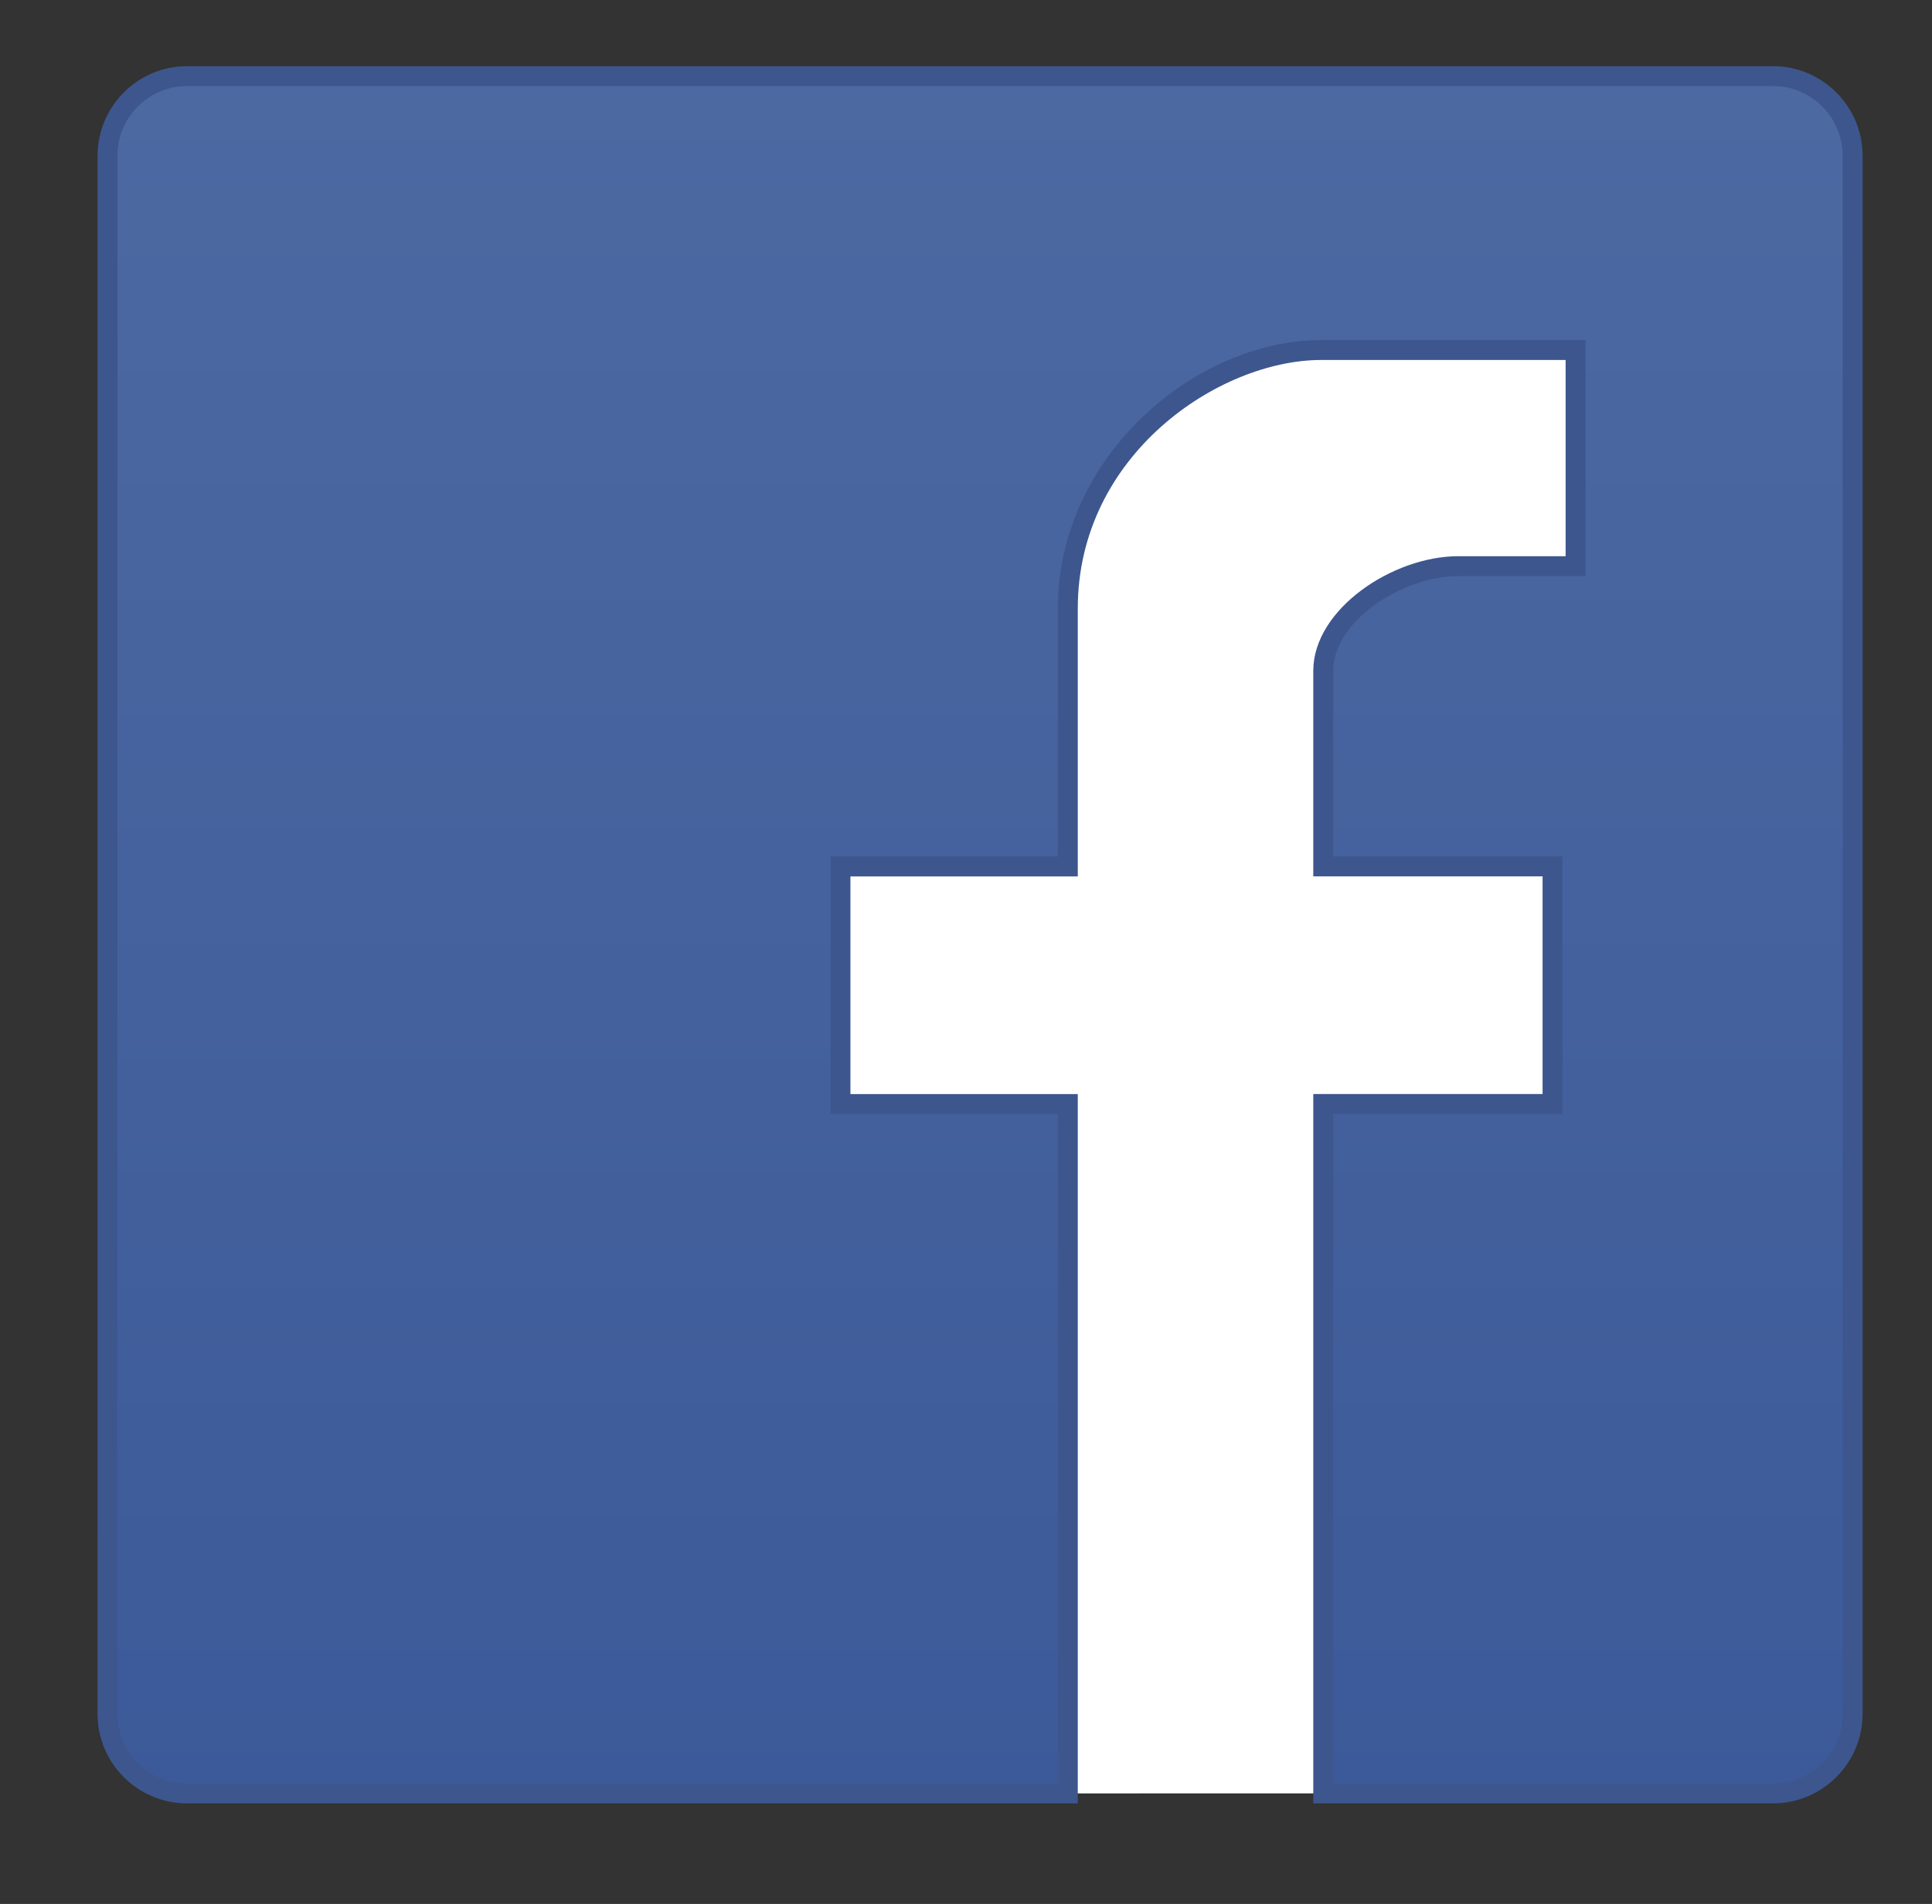 <?xml version="1.0" encoding="utf-8"?>
<!-- Generator: Adobe Illustrator 15.1.0, SVG Export Plug-In . SVG Version: 6.00 Build 0)  -->
<!DOCTYPE svg PUBLIC "-//W3C//DTD SVG 1.1//EN" "http://www.w3.org/Graphics/SVG/1.1/DTD/svg11.dtd">
<svg version="1.1" id="Layer_1" xmlns="http://www.w3.org/2000/svg" xmlns:xlink="http://www.w3.org/1999/xlink" x="0px" y="0px"
	 width="69.333px" height="68.333px" viewBox="0 0 69.333 68.333" enable-background="new 0 0 69.333 68.333" xml:space="preserve">
<rect x="0" y="0" width="69.333" height="68.333" fill="#333333" stroke="none"/>
<g>
	<path fill="#FFFFFF" d="M66.484,61.509c0,1.578-1.279,2.857-2.857,2.857H6.714c-1.578,0-2.857-1.279-2.857-2.857V5.589
		c0-1.578,1.279-2.857,2.857-2.857h56.913c1.578,0,2.857,1.279,2.857,2.857V61.509z"/>
	<g>
		<linearGradient id="SVGID_1_" gradientUnits="userSpaceOnUse" x1="35.17" y1="3.048" x2="35.17" y2="64.682">
			<stop  offset="0" style="stop-color:#4D69A2"/>
			<stop  offset="1" style="stop-color:#3C5A99"/>
		</linearGradient>
		<path fill="url(#SVGID_1_)" d="M66.484,61.509V5.589c0-1.578-1.279-2.857-2.857-2.857h-5.096h-46.72H6.714
			c-1.574,0-2.849,1.272-2.855,2.843v50.837l-0.001,5.102c0.002,1.574,1.281,2.852,2.857,2.852H38.32V39.622h-8.158v-8.525h8.158
			v-9.259c0-5.548,5.031-9.276,9.09-9.276h9.133v7.756H52.33c-2.076,0-4.844,1.686-4.844,3.758v7.02h8.229v8.525h-8.229v24.745
			h11.045h5.096C65.205,64.366,66.484,63.087,66.484,61.509z"/>
		<path fill="#3D568E" d="M63.627,64.723H47.129V39.265h8.229v-7.811h-8.229v-7.377c0-2.216,2.859-4.115,5.201-4.115h3.855v-7.042
			H47.41c-3.648,0-8.732,3.393-8.732,8.919v9.616h-8.159v7.811h8.159v25.458H6.714c-1.769,0-3.211-1.439-3.214-3.208L3.501,5.575
			C3.509,3.81,4.95,2.375,6.714,2.375h56.913c1.771,0,3.215,1.442,3.215,3.214v55.92C66.842,63.28,65.398,64.723,63.627,64.723z
			 M47.844,64.009h15.783c1.379,0,2.5-1.122,2.5-2.5V5.589c0-1.378-1.121-2.5-2.5-2.5H6.714c-1.371,0-2.492,1.116-2.499,2.487
			L4.214,61.515c0.002,1.375,1.124,2.494,2.5,2.494h31.249v-24.03h-8.158v-9.239h8.158v-8.902c0-5.513,4.988-9.633,9.447-9.633h9.49
			v8.471h-4.57c-1.979,0-4.486,1.602-4.486,3.401v6.663h8.227v9.239h-8.227V64.009z"/>
	</g>
</g>
</svg>
